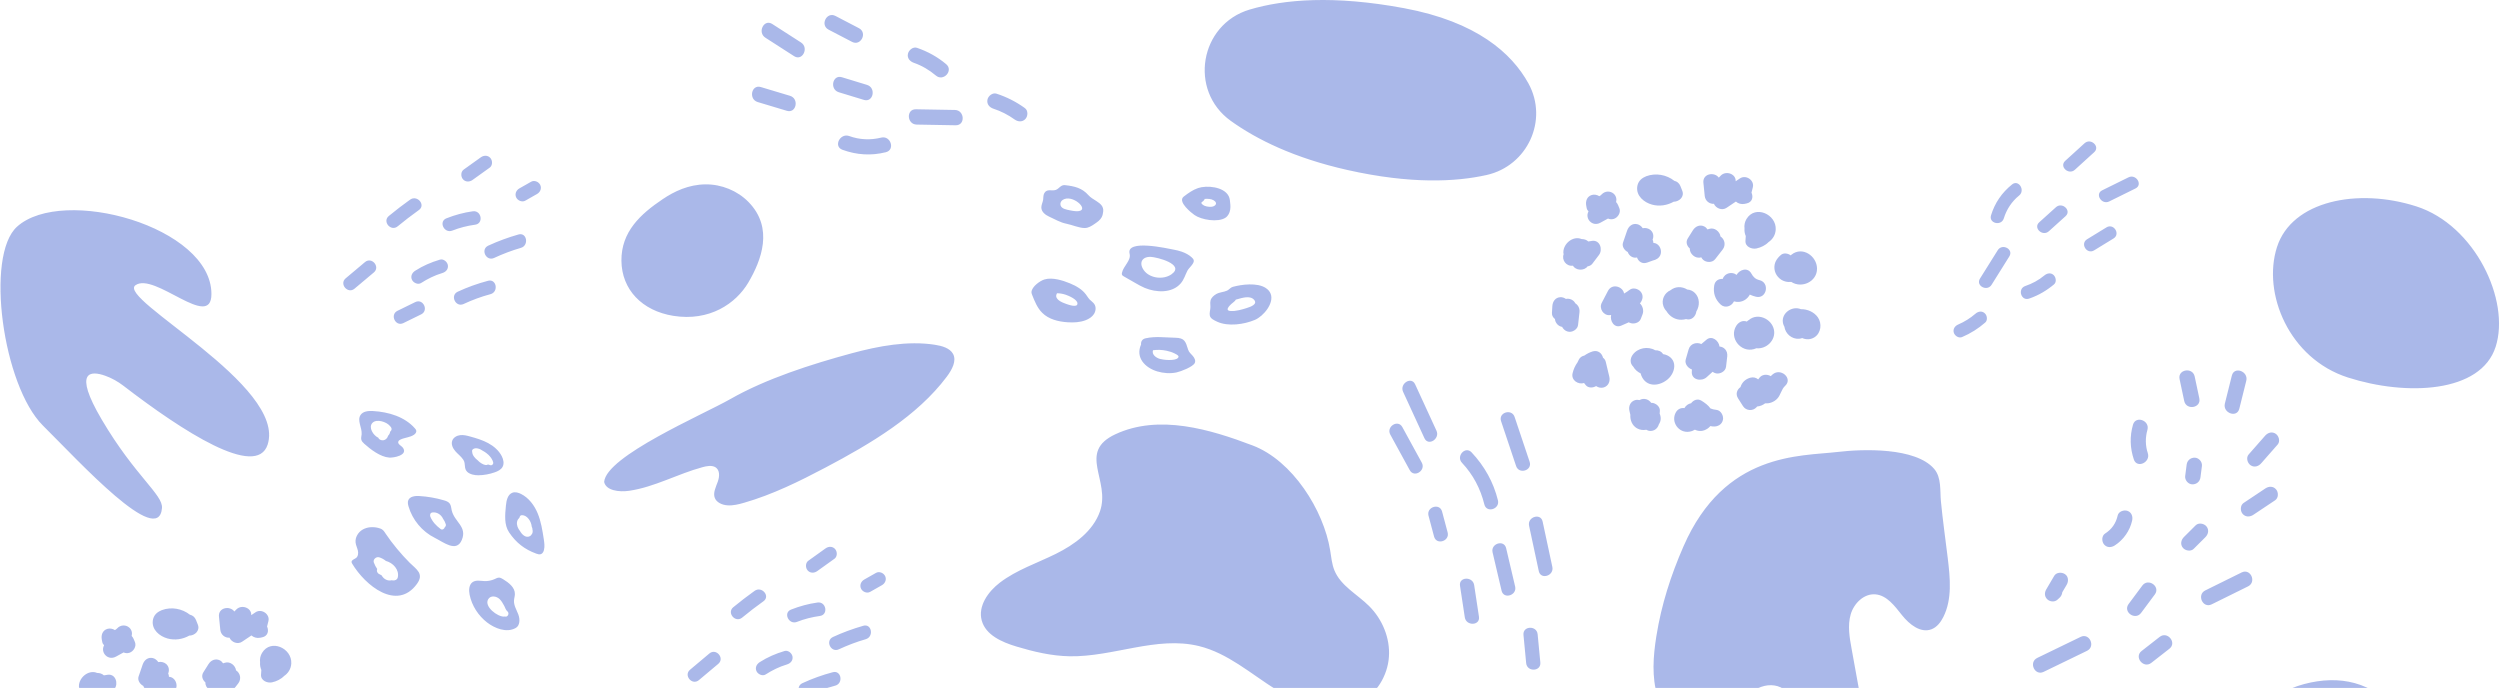<svg width="1573" height="433" viewBox="0 0 1573 433" xmlns="http://www.w3.org/2000/svg" xmlns:xlink="http://www.w3.org/1999/xlink"><title>Group</title><defs><path id="a" d="M0 0h1576v434H0z"/></defs><g transform="translate(-1 -1)" fill="none" fill-rule="evenodd"><mask id="b" fill="#fff"><use xlink:href="#a"/></mask><g opacity=".6" mask="url(#b)"><path d="M475.802 372.762c-4.592 3.281-9.063 6.713-13.419 10.302-4.269 3.516 1.304 10.062 5.581 6.538 4.356-3.588 8.827-7.021 13.419-10.302 4.498-3.213-1.1-9.739-5.581-6.538m50.701-26.237c-1.613-1.888-4.167-1.836-6.06-.48-3.611 2.587-7.222 5.173-10.833 7.76-1.886 1.351-1.895 4.399-.479 6.057 1.613 1.889 4.167 1.837 6.06.481 3.611-2.586 7.222-5.173 10.833-7.76 1.886-1.351 1.895-4.399.479-6.057m-11.132 33.578c-5.73.799-11.258 2.315-16.639 4.433-5.143 2.025-1.421 9.774 3.713 7.752 4.676-1.84 9.47-3.035 14.445-3.728 5.482-.764 3.955-9.221-1.519-8.457m-20.721 30.503c-5.56 1.652-10.736 3.87-15.626 7.007-1.967 1.262-3.087 3.438-2.021 5.731.886 1.905 3.783 3.273 5.734 2.021 4.184-2.683 8.656-4.883 13.43-6.302 2.243-.666 3.889-2.513 3.472-4.986-.354-2.095-2.766-4.131-4.989-3.472m49.544-15.872c-6.551 1.884-12.918 4.202-19.104 7.069-5.013 2.324-1.317 10.085 3.713 7.752 5.482-2.541 11.099-4.693 16.909-6.364 5.263-1.514 3.801-9.986-1.519-8.457m-19.193 29.218c-6.583 1.754-12.97 4.026-19.146 6.903-5.009 2.334-1.314 10.094 3.713 7.752 5.484-2.554 11.105-4.64 16.951-6.198 5.307-1.413 3.836-9.882-1.518-8.457m-77.649-11.793c-4.063 3.413-8.125 6.826-12.187 10.238-4.233 3.556 1.335 10.104 5.58 6.538 4.062-3.412 8.125-6.825 12.188-10.237 4.233-3.556-1.336-10.105-5.581-6.538m110.575-48.689c-.948-1.984-3.706-3.172-5.734-2.022-2.469 1.402-4.938 2.803-7.407 4.204-2.018 1.145-3.072 3.532-2.021 5.731.948 1.984 3.706 3.172 5.734 2.021 2.469-1.401 4.938-2.802 7.407-4.204 2.018-1.145 3.072-3.532 2.021-5.73M888.01 296.823l-12.23-22.365c-2.74-5.012 4.802-9.796 7.569-4.737l12.23 22.365c2.741 5.012-4.802 9.796-7.568 4.737m46.956 21.591c-2.442-9.905-7.085-18.772-14.09-26.217-3.913-4.158 2.092-10.767 6.036-6.575 8.07 8.578 13.761 18.706 16.584 30.161 1.369 5.551-7.151 8.229-8.53 2.631m19.955-24.203c-3.152-9.41-6.303-18.821-9.454-28.231-1.825-5.447 6.703-8.088 8.53-2.631 3.151 9.41 6.303 18.82 9.454 28.23 1.824 5.448-6.704 8.088-8.53 2.632m-51.605 44.397l-3.493-13.116c-1.474-5.535 7.047-8.204 8.53-2.632 1.164 4.373 2.329 8.744 3.493 13.117 1.474 5.534-7.046 8.203-8.53 2.631m42.477 34.053c-1.887-8.039-3.776-16.077-5.664-24.117-1.305-5.559 7.213-8.243 8.531-2.63 1.887 8.038 3.776 16.078 5.663 24.117 1.306 5.56-7.212 8.243-8.53 2.631m23.411-12.312l-6.11-28.555c-1.192-5.572 7.325-8.265 8.531-2.632 2.036 9.518 4.073 19.037 6.109 28.555 1.192 5.571-7.325 8.265-8.53 2.632m-46.555 29.069c-1.006-6.629-2.012-13.258-3.018-19.887-.862-5.679 8.063-6.011 8.918-.381 1.006 6.629 2.012 13.257 3.018 19.886.862 5.679-8.063 6.011-8.918.382m38.615 28.818l-1.696-17.771c-.547-5.73 8.373-6.089 8.918-.381l1.696 17.771c.547 5.73-8.373 6.088-8.918.381m-64.004-141.516c-4.475-9.726-8.95-19.452-13.424-29.179-2.366-5.141 5.166-9.957 7.568-4.736 4.475 9.726 8.95 19.452 13.425 29.178 2.365 5.141-5.166 9.957-7.568 4.737M1384.817 251.654c-.974-4.592-1.949-9.184-2.924-13.775-1.287-6.066-10.801-4.459-9.509 1.63.974 4.592 1.949 9.183 2.923 13.775 1.288 6.067 10.802 4.459 9.509-1.63m-41.742 16.58c-2.107 7.382-1.883 14.568.528 21.841 1.955 5.899 10.72 1.848 8.786-3.99-1.567-4.727-1.599-9.8-.237-14.574 1.693-5.931-7.367-9.27-9.077-3.278m38.981 20.736c-2.698-.116-4.88 1.708-5.223 4.389-.307 2.392-.614 4.782-.92 7.174-.321 2.507 1.86 5.116 4.389 5.224 2.698.116 4.881-1.708 5.225-4.389.306-2.392.613-4.783.92-7.175.321-2.506-1.86-5.115-4.39-5.223m50.891-14.985c-2.316-1.638-4.997-.813-6.724 1.153-3.461 3.94-6.922 7.88-10.384 11.821-1.722 1.96-.815 5.332 1.153 6.724 2.316 1.637 4.997.812 6.724-1.153 3.461-3.94 6.923-7.88 10.383-11.821 1.722-1.96.815-5.332-1.153-6.724m-43.64 58.224c-1.528-1.863-4.934-2.524-6.79-.676-2.458 2.449-4.917 4.898-7.376 7.347-1.843 1.836-2.441 4.639-.675 6.79 1.528 1.863 4.934 2.524 6.79.676 2.459-2.449 4.918-4.898 7.376-7.347 1.844-1.837 2.441-4.639.676-6.791m15.973-94.9c-1.462 5.865-2.924 11.732-4.386 17.597-1.485 5.959 7.572 9.316 9.077 3.278 1.462-5.865 2.924-11.731 4.386-17.597 1.486-5.959-7.571-9.316-9.076-3.278m-65.656 85.136c-2.211-.8-5.605.341-6.177 2.9-1.099 4.907-3.712 8.666-7.944 11.382-2.194 1.407-2.192 4.942-.676 6.79 1.814 2.211 4.588 2.088 6.79.676 5.448-3.496 9.49-9.252 10.905-15.57.569-2.54-.228-5.21-2.899-6.178m93.549-13.45c-1.79-2.182-4.614-2.127-6.79-.676l-13.706 9.144c-2.168 1.446-2.212 4.917-.676 6.79 1.791 2.182 4.615 2.127 6.791.676 4.569-3.049 9.137-6.096 13.706-9.145 2.168-1.446 2.213-4.917.676-6.79m-21.705 52.183c-7.629 3.769-15.258 7.538-22.887 11.306-5.567 2.751-1.585 11.54 3.99 8.786 7.629-3.768 15.258-7.537 22.887-11.306 5.568-2.751 1.585-11.54-3.99-8.786m-62.522 8.27l-8.639 11.618c-3.707 4.986 4.171 10.555 7.878 5.571l8.638-11.617c3.707-4.986-4.171-10.555-7.877-5.571m10.923 32.283c-3.794 2.963-7.589 5.925-11.383 8.887-4.904 3.829 1.226 11.283 6.115 7.466 3.794-2.963 7.588-5.924 11.383-8.887 4.904-3.829-1.226-11.284-6.115-7.466m-49.733 0c-9.097 4.41-18.193 8.82-27.29 13.23-5.591 2.71-1.604 11.498 3.99 8.786 9.096-4.41 18.193-8.82 27.289-13.23 5.591-2.711 1.604-11.499-3.99-8.787m-9.921-39.523c-2.047-1.315-5.356-1.178-6.724 1.153-1.66 2.827-3.319 5.654-4.979 8.481-1.227 2.089-1.17 4.563.679 6.283 1.667 1.55 4.532 1.856 6.317.235.452-.41.903-.821 1.355-1.231.979-.89 1.608-2.165 1.728-3.466.926-1.577 1.852-3.155 2.778-4.732 1.274-2.171 1.17-5.233-1.153-6.724M504.992 27.722L486.884 16.08c-5.21-3.349-9.504 5.297-4.319 8.63l18.108 11.642c5.21 3.349 9.504-5.296 4.319-8.63m36.455-8.996c-4.933-2.569-9.866-5.138-14.798-7.707-5.503-2.866-9.839 5.755-4.319 8.63l14.798 7.707c5.502 2.866 9.839-5.755 4.319-8.63m-43.393 42.547c-6.115-1.836-12.23-3.672-18.345-5.508-5.943-1.784-7.875 7.672-1.955 9.449 6.115 1.836 12.23 3.672 18.345 5.508 5.943 1.785 7.876-7.671 1.955-9.449m48.46-6.87c-5.264-1.604-10.528-3.208-15.791-4.813-5.934-1.808-7.865 7.648-1.955 9.449 5.263 1.605 10.528 3.208 15.791 4.813 5.935 1.809 7.865-7.648 1.956-9.449m49.814-13.022c-5.498-4.634-11.581-7.948-18.356-10.294-2.481-.86-5.197 1.439-5.702 3.746-.616 2.811 1.299 4.854 3.747 5.703 5.086 1.761 9.754 4.558 13.856 8.015 4.738 3.993 11.215-3.159 6.456-7.17m-40.906 46.204c-6.658 1.656-13.612 1.377-20.075-.986-5.758-2.105-10.159 6.495-4.319 8.63 8.977 3.282 18.032 3.86 27.326 1.549 6.042-1.502 3.067-10.685-2.932-9.193m46.385-17.399c-8.186-.146-16.372-.292-24.559-.438-6.219-.111-5.68 9.524.505 9.635 8.186.146 16.372.293 24.559.438 6.219.111 5.679-9.524-.505-9.635m44.041-1.178c-5.537-3.996-11.359-6.952-17.85-9.071-2.469-.806-5.228 1.396-5.702 3.748-.562 2.787 1.25 4.888 3.747 5.702 4.739 1.547 9.308 3.875 13.349 6.791 2.112 1.525 4.934 1.73 6.813-.357 1.6-1.776 1.769-5.279-.357-6.813M992.17 191.828c-.275-.552-.649-1.069-1.152-1.522-1.23-1.107-3.126-1.607-4.792-1.249-1.026-.719-2.277-1.127-3.438-1.066-3.144.165-4.882 2.723-5.052 5.611-.084 1.438-.169 2.878-.254 4.317-.092 1.572.704 2.901 1.882 3.804.21 2.555 2.184 4.573 4.527 4.948.989 1.899 2.826 3.214 5.074 3.096 2.211-.116 4.691-1.923 4.949-4.249.3-2.703.6-5.406.9-8.108.273-2.462-.914-4.515-2.646-5.582m10.642-39.282c-.827.104-1.643.241-2.454.394-1.061-1.039-2.678-1.538-4.263-1.52-4.537-2.028-10.406 1.746-11.351 7.131-.159.906-.116 1.738.085 2.478-1.325 3.492 1.589 7.745 5.886 7.142 1.657 3.07 7.02 3.437 9.182.432 1.175-.168 2.275-.708 3.014-1.681 1.382-1.824 2.765-3.648 4.148-5.472 2.537-3.346.739-9.535-4.247-8.904m38.496 1.307c-.007-.061-.012-.107-.012-.112-.024-.72-.198-1.377-.475-1.968.808-2.042.563-4.338-1.255-5.975-1.267-1.141-3.245-1.603-4.971-1.206-.824-1.278-2.166-2.273-3.531-2.556-3.112-.643-5.374 1.407-6.311 4.146-.853 2.497-1.706 4.994-2.559 7.49-.79 2.311.825 4.819 2.96 5.894.852 2.352 3.176 4.063 5.853 3.451.855 2.472 3.246 4.337 6.42 3.191l3.53-1.275c.998-.197 1.967-.566 2.84-1.161 4.271-2.912 2.089-9.752-2.49-9.919m-21.396-21.839c-.264-.631-.528-1.263-.792-1.894-.322-.772-.756-1.43-1.265-1.972.474-1.85.053-3.846-1.509-5.253-2.172-1.955-5.577-1.733-7.54.395-.465.505-.961.885-1.51 1.159-1.407-.914-3.291-1.224-4.772-.752-3.033.967-3.996 3.867-3.465 6.71l.291 1.555c.155.826.583 1.497 1.148 2.041-2.483 4.604 2.431 9.903 7.449 7.152 1.608-.882 3.216-1.764 4.823-2.644 1.098.504 2.363.631 3.677.213 2.563-.817 4.581-4.038 3.464-6.71m39.584-10.965c-.389-.983-.779-1.966-1.168-2.949-.761-1.921-2.22-2.964-3.816-3.317-4.892-3.837-11.653-5.13-17.656-2.897-.285.106-.551.237-.806.379-2.538 1.093-4.518 3.162-4.901 6.281-.701 5.704 4.25 9.793 9.259 11.193 4.598 1.285 9.575.526 13.686-1.808 3.382.008 6.919-3.052 5.402-6.883m24.046 28.758c-.385-3.059-3.734-5.87-7.042-4.802-.371.12-.744.24-1.115.36-.525-.795-1.225-1.461-2.029-1.864-2.783-1.395-5.628-.066-7.166 2.386-1.082 1.724-2.163 3.45-3.245 5.173-1.414 2.256-.51 4.755 1.28 6.277-.178 3.328 3.506 6.694 7.089 5.608.048-.015.095-.029.142-.043.279.571.661 1.109 1.181 1.577 2.03 1.828 5.757 1.891 7.54-.395l4.729-6.064c2.199-2.82 1.208-6.652-1.365-8.213m-50.682 42.106c.113-.15.225-.301.338-.451 1.588-2.123 1.915-4.885.068-6.994-1.605-1.832-4.792-2.735-6.912-1.078-1.124.878-2.281 1.643-3.473 2.314-.653-4.352-7.526-6.672-10.133-1.666l-3.93 7.544c-1.829 3.51 1.066 8.036 5.055 7.722.286-.023.569-.067.854-.096-.85 3.81 2.013 8.607 6.504 6.629 1.548-.681 3.095-1.363 4.643-2.045.124.075.23.164.364.23 2.383 1.195 6.13.323 7.166-2.385.378-.99.757-1.979 1.135-2.97.855-2.236.068-5.164-1.679-6.754m-19.262 46.144c-.748-3.137-1.495-6.274-2.243-9.411-.262-1.099-.891-1.956-1.714-2.562-.664-2.738-3.198-5.044-6.651-3.929-1.857.6-3.565 1.473-5.098 2.561-1.482.318-2.826 1.181-3.529 2.657-.252.529-.504 1.057-.756 1.586-1.48 2.043-2.563 4.396-3.144 6.96-1.004 4.427 3.715 7.281 7.216 6.05.365.491.749.973 1.152 1.446 1.547 1.81 4.432 1.729 6.439.514 1.39.986 3.28 1.343 4.863.839 2.925-.932 4.135-3.898 3.464-6.71m31.674 23.204c.045-.59.088-1.181.132-1.771.196-2.616-2.563-4.858-4.929-5.001-.181-.011-.357.008-.536.014-1.471-2.271-4.683-3.344-7.341-1.76-.967-.237-1.985-.237-2.894.053-2.939.936-4.115 3.892-3.464 6.71l.585 2.531c-.247 3.321 1.18 6.743 4.143 8.446 1.815 1.043 3.887 1.306 5.858.917.738.431 1.547.702 2.316.749 2.687.161 4.896-1.521 5.601-4.112 1.452-2.142 1.498-4.484.531-6.776m4.795-36.651c-.915-.437-1.805-.678-2.672-.789-.897-1.695-2.932-2.509-4.947-2.439-4.573-2.687-10.965-1.523-14.133 2.829-1.67 2.293-1.895 5.365.292 7.438 1.094 1.889 2.742 3.384 4.682 4.292.216.917.563 1.838 1.098 2.752 3.655 6.249 11.319 5.002 16.047.874 4.625-4.039 6.177-11.829-.366-14.955m17.408-39.241c-1.41-1.414-3.126-2.096-4.854-2.185-1.608-1.02-3.521-1.583-5.488-1.499-1.912.082-3.662.817-5.103 1.963-3.704 1.627-5.889 5.932-4.4 10.046.436 1.205 1.115 2.254 1.96 3.13 1.435 2.433 3.808 4.317 6.6 5.042 1.873.486 3.835.421 5.672-.099 3.36 1.109 6.128-1.698 6.479-4.771 2.226-3.559 2.235-8.519-.866-11.629m15.439 33.665c-.402-3.687-4.785-7.163-8.187-4.293-1.082.912-2.163 1.825-3.244 2.737-2.785-1.325-6.896-.485-8.014 3.406-.605 2.107-1.21 4.213-1.815 6.319-.764 2.66 1.36 5.42 3.904 6.272-.041.535-.074 1.073-.089 1.614-.138 5.114 6.213 6.08 9.299 3.293 1.273-1.149 2.546-2.299 3.818-3.448.593.469 1.298.826 2.134.999 2.632.544 5.979-1.267 6.311-4.147l.75-6.507c.416-3.61-2.017-6.056-4.867-6.244m-1.991 39.845c-1.365-.126-2.592-.41-3.699-.9-1.417-2.011-3.451-3.487-5.659-4.865-2.42-1.509-5.036-.396-6.516 1.594-1.707.295-3.334 1.461-4.211 3.078-1.999-.286-4.139.443-5.404 2.697-3.337 5.95 1.808 13.206 8.506 12.137 1.351-.215 2.505-.661 3.487-1.266 2.448 1.208 5.297 1.235 8.231-.859.556-.397 1.026-.878 1.449-1.395.542.1 1.091.184 1.652.236 2.893.268 5.645-1.105 6.311-4.146.565-2.577-1.283-6.046-4.147-6.311m35.356-22.247c-.374.345-.748.691-1.122 1.038-2.132-1.293-5.199-1.228-6.949.812-.334.39-.651.809-.951 1.246-1.31-1.131-3.055-1.598-4.991-1.06-3.334.927-5.355 3.229-6.137 5.892-2.124 1.479-3.321 4.278-1.537 7.092 1.04 1.64 2.08 3.281 3.121 4.921 1.867 2.943 6.145 3.252 8.467.697.146-.161.281-.329.42-.495 1.905-.161 3.595-.889 5.04-2.011 2.726.277 5.566-.87 7.477-2.792 2.358-2.373 2.667-6.045 5.095-8.194 5.08-4.698-2.872-11.626-7.935-7.145m.903-28.079c-1.353-6.965-10.209-10.944-15.757-6.237-.504.267-.948.61-1.302 1.014-2.616-.993-5.179.332-6.634 2.618-4.783 7.518 2.728 17.054 11.127 14.717.533-.148 1.031-.333 1.502-.541 6.23.684 12.336-5.01 11.062-11.571m-9.114-31.294c-2.487-.586-3.905-1.932-5.115-4.144-2.294-4.195-7.424-2.498-9.297.857-2.609-2.217-7.422-1.364-8.739 2.548-2.4-.21-4.831 1.017-5.337 4.108-.763 4.665.528 8.671 3.989 11.925 2.827 2.658 6.958 1.2 8.44-1.936.987.291 2.074.422 3.292.316 2.887-.253 5.349-2.062 6.69-4.574 1.233.574 2.538 1.034 3.913 1.358 6.691 1.575 8.864-8.881 2.164-10.458m36.692 23.349c-2.361-3.312-6.549-5.156-10.597-5.07-.373-.146-.756-.276-1.153-.372-5.593-1.354-11.69 3.707-10.024 9.63.181.643.443 1.224.757 1.755.617 4.486 4.743 8.015 9.371 7.577.651-.061 1.265-.211 1.847-.421 2.437 1.102 5.354 1.05 7.765-.527 4.129-2.7 4.806-8.682 2.034-12.572m-16.513-39.402c-.187.149-.36.308-.529.469-1.753-1.293-4.391-1.758-6.108-.309-2.76 2.327-4.52 5.154-4.109 8.907.397 3.628 3.192 6.866 6.718 7.803 1.39.369 2.672.445 3.855.293 6.541 4.292 16.278-.11 16.209-8.395-.066-7.928-9.248-14.185-16.038-8.768m-28.363-22.396c-1.094 1.825-1.499 3.964-1.235 5.987-.135 1.585.127 3.216.796 4.731l-.198 2.987c-.248 3.745 3.988 5.455 6.954 4.808 2.755-.601 5.553-1.928 7.558-3.986 2.502-1.665 4.347-4.397 4.531-7.876.51-9.667-12.968-15.724-18.406-6.651m-4.095-25.572l-2.697 1.809c.281-4.658-6.118-6.907-9.367-3.578-.42.43-.838.86-1.258 1.289-2.776-3.835-10.271-2.554-9.686 3.227.28 2.764.56 5.528.84 8.292.325 3.208 3.052 5.159 5.794 4.96 1.212 2.821 5.088 4.428 7.886 2.551 1.972-1.323 3.944-2.645 5.916-3.968 1.389 1.269 3.501 1.853 5.464 1.449.414-.085.829-.17 1.244-.255 3.682-.757 4.356-4.134 3.127-6.818.28-1.125.561-2.251.842-3.376 1.108-4.449-4.362-8.093-8.105-5.582M68.811 425.546c-.827.105-1.643.241-2.454.394-1.061-1.039-2.678-1.538-4.263-1.52-4.537-2.028-10.406 1.746-11.351 7.131-.159.906-.116 1.738.085 2.478-1.325 3.492 1.589 7.745 5.886 7.142 1.657 3.07 7.02 3.437 9.182.432 1.175-.168 2.275-.708 3.014-1.681 1.382-1.824 2.765-3.648 4.148-5.472 2.537-3.346.739-9.535-4.247-8.904m38.496 1.307c-.007-.061-.012-.107-.012-.112-.024-.72-.198-1.377-.475-1.968.808-2.042.563-4.338-1.255-5.975-1.267-1.141-3.245-1.603-4.971-1.206-.824-1.278-2.166-2.273-3.531-2.556-3.112-.643-5.374 1.407-6.311 4.146-.853 2.497-1.706 4.994-2.559 7.49-.79 2.311.825 4.819 2.96 5.894.852 2.352 3.176 4.063 5.853 3.451.855 2.472 3.246 4.337 6.42 3.191l3.53-1.275c.998-.197 1.967-.566 2.84-1.161 4.271-2.912 2.089-9.752-2.49-9.919m-21.396-21.839c-.264-.631-.528-1.263-.792-1.894-.322-.772-.756-1.43-1.265-1.972.474-1.85.053-3.846-1.509-5.253-2.172-1.955-5.577-1.733-7.54.395-.465.505-.961.885-1.51 1.159-1.407-.914-3.291-1.224-4.772-.752-3.033.967-3.996 3.867-3.465 6.71l.291 1.555c.155.826.583 1.497 1.148 2.041-2.483 4.604 2.431 9.903 7.449 7.152 1.608-.882 3.216-1.764 4.823-2.644 1.098.504 2.363.631 3.677.213 2.563-.817 4.581-4.038 3.464-6.71m39.584-10.965c-.389-.983-.779-1.966-1.168-2.949-.761-1.921-2.22-2.964-3.816-3.317-4.892-3.837-11.653-5.13-17.656-2.897-.285.106-.551.237-.806.379-2.538 1.093-4.518 3.162-4.901 6.281-.701 5.704 4.25 9.793 9.259 11.193 4.598 1.285 9.575.526 13.686-1.808 3.382.008 6.919-3.052 5.402-6.883m24.046 28.758c-.385-3.059-3.734-5.87-7.042-4.802-.371.12-.744.24-1.115.36-.525-.795-1.225-1.461-2.029-1.864-2.783-1.395-5.628-.066-7.166 2.386-1.082 1.724-2.163 3.45-3.245 5.173-1.414 2.256-.51 4.755 1.28 6.277-.178 3.328 3.506 6.694 7.089 5.608.048-.015.095-.029.142-.043.279.571.661 1.109 1.181 1.577 2.03 1.828 5.757 1.891 7.54-.395l4.729-6.064c2.199-2.82 1.208-6.652-1.365-8.213m16.343-10.995c-1.094 1.825-1.499 3.964-1.235 5.987-.135 1.585.127 3.217.796 4.731l-.198 2.987c-.248 3.745 3.988 5.455 6.954 4.808 2.755-.601 5.553-1.928 7.558-3.986 2.502-1.665 4.347-4.397 4.531-7.876.51-9.667-12.968-15.724-18.406-6.651m-4.095-25.572l-2.697 1.809c.281-4.658-6.118-6.907-9.367-3.578-.42.43-.838.86-1.258 1.289-2.776-3.835-10.271-2.554-9.686 3.227.28 2.764.56 5.528.84 8.292.325 3.208 3.052 5.159 5.794 4.96 1.212 2.821 5.088 4.428 7.886 2.551 1.972-1.323 3.944-2.645 5.916-3.968 1.389 1.269 3.501 1.853 5.464 1.449.414-.085.829-.17 1.244-.255 3.682-.757 4.356-4.134 3.127-6.818.28-1.125.561-2.251.842-3.376 1.108-4.449-4.362-8.093-8.105-5.582M315.38 377.978c1.231 1.211 2.105 2.792 2.915 4.3.483.899 1.021 2.655 1.847 3.261 1.747 1.284.248 4.079-1.489 3.342-.155.044-.313.078-.475.086-4.008.205-12.654-6.226-10.066-10.821 1.578-2.801 5.346-2.062 7.269-.168m-18.898-2.761c1.395 6.896 5.468 13.156 11.016 17.445 4.677 3.615 12.18 6.753 18.007 3.459 2.713-1.533 2.737-5.489 1.656-8.413-1.079-2.923-2.922-5.732-2.754-8.844.074-1.38.551-2.722.568-4.104.051-4.193-3.901-7.193-7.488-9.366-.769-.466-1.588-.942-2.487-.956-.943-.015-1.806.478-2.662.874-2.03.94-4.284 1.391-6.519 1.306-2.513-.095-5.279-.797-7.373.598-2.429 1.618-2.544 5.14-1.965 8.001m-23.544-51.751c2.851-.489 5.616 1.315 6.796 3.869.817 1.137 1.437 2.393 1.779 3.567.199.683-.127 1.416-.665 1.866-.335 1.079-1.522 1.907-2.617 1.085-2.757-2.072-5.121-4.515-6.454-7.745-.411-.998-.106-2.424 1.161-2.642m-15.06-7.659c-.471 1.213-.19 2.577.172 3.827 2.46 8.499 8.613 15.859 16.541 19.788 5.475 2.714 13.61 9.418 16.978 1.339 3.533-8.476-4.633-11.254-6.362-18.687-.336-1.448-.356-3.048-1.243-4.241-.842-1.133-2.273-1.633-3.628-2.029-5.066-1.484-10.299-2.393-15.568-2.704-2.643-.156-5.932.239-6.891 2.708m-18.294 35.847c1.521.48 2.992 1.266 4.23 2.296 4.515 1.185 8.542 5.507 7.479 10.348-.327 1.49-1.978 2.192-3.344 1.879-.107-.024-.206-.069-.313-.096-2.946.688-5.219-.79-6.576-3.124-.544-.24-1.085-.51-1.635-.839-1.281-.763-1.5-2.044-1.103-3.125-.855-1.263-1.571-2.634-2.103-4.075-.713-1.933 1.558-3.835 3.365-3.264m-14.829-9.168c.223 1.691 1.037 3.245 1.417 4.908.38 1.662.198 3.661-1.158 4.695-1.057.805-2.853 1.203-2.808 2.531.014.397.219.761.423 1.102 8.065 13.534 28.08 30.017 40.719 12.673 4.698-6.448-.41-9.187-4.563-13.313-5.157-5.124-11.11-12.244-15.149-18.329-.55-.83-1.073-1.704-1.838-2.34-.839-.698-1.908-1.055-2.971-1.302-3.228-.749-6.778-.559-9.641 1.108-2.863 1.668-4.862 4.981-4.429 8.266m10.546-75.37c2.573-2.779 8.946-.69 11.009 1.864.049.061.091.127.132.193.086.082.179.153.26.242 1.13 1.252.744 2.461-.22 3.217-.101.972-.584 1.85-1.3 2.559-.073.27-.168.534-.297.789-1.035 2.042-3.373 2.732-5.237 1.332-.317-.238-.49-.54-.562-.856-3.281-1.527-6.385-6.529-3.783-9.339m-6.756 7.163c-.099 1.135-.483 2.287-.2 3.391.262 1.024 1.052 1.819 1.836 2.528 3.944 3.568 10.204 8.32 15.735 8.717 2.76.198 11.779-1.437 8.717-6.027-.99-1.482-3.567-2.351-3.013-4.045.203-.621.809-1.013 1.399-1.292 2.708-1.283 5.962-1.298 8.438-2.985.876-.598 1.678-1.575 1.469-2.615-.108-.534-.465-.978-.824-1.388-6.449-7.357-16.628-10.383-26.394-10.943-2.884-.166-6.277.104-7.862 2.518-2.283 3.475 1.058 7.999.699 12.14m70.203 9.257c1.629-1.04 4.105-.289 6.206 1.209 3.047 1.628 5.771 4.492 6.37 7.225.228 1.044-.722 2.039-1.786 1.733-.446-.129-.898-.276-1.352-.435-.115.023-.231.043-.351.052-.356.284-.83.346-1.305.277-1.466-.213-3.553-1.405-4.937-2.95-1.858-1.425-3.429-3.295-3.477-5.307-.261-.693.001-1.4.632-1.804m-13.201-5.25c-.824 2.296.395 4.843 2.008 6.672 1.613 1.829 3.654 3.294 4.982 5.338 1.694 2.608.13 5.372 2.481 7.611 1.691 1.612 4.699 2.142 6.84 2.132 3.571-.017 7.171-.69 10.534-1.879 1.897-.671 3.858-1.628 4.825-3.393 1.127-2.058.575-4.654-.495-6.742-1.831-3.572-5.021-6.305-8.549-8.216-3.528-1.912-7.408-3.071-11.275-4.14-2.069-.572-4.204-1.126-6.337-.879-2.132.247-4.288 1.475-5.013 3.495m43.95 46.855c3.237.046 5.798 3.921 6.066 7.189.022.076.051.152.071.227.127.165.223.369.267.624.046.269.086.555.118.845.259 1.146.287 2.384-.516 3.223-.23.463-.595.859-1.148 1.137-2.58 1.298-4.961-1.093-6.201-3.301-1.296-1.613-2.125-3.629-1.849-5.575.133-.943.545-1.738 1.128-2.279.108-.187.237-.354.382-.507.041-.133.098-.258.166-.375.018-.08.028-.161.05-.239.172-.632.858-.975 1.465-.966m-6.023-14.149c-3.064 1.082-3.854 4.97-4.154 8.206-.514 5.551-1.248 11.89 1.992 16.732 4.416 6.601 9.813 10.752 17.155 13.422.947.345 2.004.654 2.941.283 1.043-.413 1.609-1.549 1.873-2.639.554-2.286.196-4.683-.165-7.008-.844-5.434-1.704-10.929-3.81-16.009-2.106-5.08-5.614-9.784-10.539-12.23-1.641-.815-3.565-1.366-5.293-.757M936.393 111.112c25.754-5.775 39.023-34.579 26.27-57.687-10.404-18.852-32.405-38.773-78.32-47.297-44.169-8.201-75.356-5.56-97.059.889-31.418 9.336-38.511 50.93-11.88 70.035 16.251 11.658 39.806 23.364 73.572 30.946 39.551 8.881 67.981 7.473 87.416 3.115M64.984 264.942c-18.207-30.913-6.888-30.783 2.274-27.504 4.108 1.47 7.935 3.626 11.396 6.284 37.356 28.701 83.729 58.699 90.745 37.012 12.012-37.128-95.12-91.74-83.163-100.27 11.957-8.53 47.795 28.878 47.795 5.526 0-42.391-93.46-68.272-122.284-42.391-20.264 18.195-8.974 100.123 16.31 125.218 23.137 22.964 72.688 77.253 74.865 51.864.726-8.464-16.925-20.061-37.938-55.739zM1521.385 130.86c36.954 11.87 59.215 59.249 49.88 88.343-9.336 29.094-56.076 31.166-93.03 19.297-36.954-11.87-53.896-52.935-44.56-82.029 9.335-29.093 50.756-37.481 87.711-25.611m-683.442 216.431c-4.118-25.356-23.725-56.483-48.749-65.989-26.64-10.12-58.958-19.874-86.386-7.077-24.184 11.284-2.896 28.962-9.709 48.518-4.342 12.464-15.972 20.9-27.8 26.758-11.827 5.856-24.641 10.062-35.142 18.057-7.465 5.684-13.935 14.837-11.448 23.884 2.512 9.141 12.665 13.584 21.739 16.328 10.889 3.292 22.083 5.935 33.457 6.157 27.412.533 54.847-12.942 81.477-6.417 18.127 4.441 32.676 17.454 48.491 27.362 15.814 9.909 36.26 16.859 52.786 8.187 10.485-5.502 17.402-16.893 18.247-28.704.844-11.811-4.112-23.739-12.515-32.081-7.46-7.406-17.795-12.646-21.767-22.379-1.627-3.988-1.992-8.354-2.682-12.605M679.857 133.81c-1.211.194-3.013.089-5.543-.452-2.359-.505-5.377-.913-6.03-3.23-.344-1.22.249-2.605 1.304-3.311 5.925-3.967 16.875 5.939 10.269 6.994m11.095-6.237c-1.789-1.159-3.762-2.239-5.09-3.741-4.011-4.534-8.582-5.647-14.699-6.333-2.852-.32-3.67 2.258-5.947 3.021-2.473.828-5.612-1.023-7.241 2.192-.619 1.222-.43 2.679-.649 4.032-.274 1.692-1.202 3.284-1.117 4.996.13 2.583 2.498 4.481 4.861 5.543 3.657 1.642 6.936 3.689 10.886 4.475 3.571.71 8.037 2.732 11.575 2.721 2.323-.007 4.396-1.369 6.312-2.68 1.679-1.149 3.424-2.369 4.362-4.172.582-1.12.809-2.389.939-3.643.323-3.119-1.765-4.838-4.192-6.411m-19.369 64.552c-2.328-.807-7.332-2.862-5.708-6.18.074-.15.137-.299.192-.447 1.864.036 3.721.346 5.514.959 1.895.648 7.315 2.914 7.353 5.49.043 2.92-5.822.707-7.35.178m8.574-9.719c-1.825-1.265-3.86-2.271-5.918-3.117-4.548-1.869-11.065-3.948-16.018-2.479-2.958.877-7.941 4.567-8.214 7.828-.058.689.201 1.361.455 2.005 1.586 4.02 3.252 8.164 6.328 11.204 4.118 4.071 10.161 5.548 15.946 5.923 3.854.25 7.818.072 11.417-1.327 2.056-.799 4.018-2.047 5.195-3.91 1.177-1.862 1.414-4.413.179-6.237-.752-1.111-1.939-1.843-2.872-2.808-.937-.97-1.605-2.163-2.416-3.241-1.135-1.507-2.533-2.767-4.083-3.841m57.982-8.855c-5.088 3.639-13.713 2.64-17.413-2.479-3.216-4.447-1.419-8.622 4.303-8.451 3.767.113 21.841 4.686 13.11 10.93m6.49-14.167c-1.748-.616-3.579-1.047-5.397-1.374-3.376-.606-29.876-6.724-27.487 2.623 1.098 4.298-3.953 7.71-4.82 12.06-.085.425-.124.884.069 1.272.202.407.618.655 1.013.882 2.468 1.415 4.936 2.83 7.404 4.246 1.923 1.103 3.853 2.209 5.9 3.063 7.091 2.957 17.105 3.476 22.562-2.807 2.181-2.51 2.945-5.57 4.296-8.12.905-1.709 4.349-4.375 3.945-6.422-.145-.734-.679-1.326-1.231-1.832-1.791-1.643-3.949-2.778-6.253-3.59m20.52-28.914c-1.584 1.073-4.549.687-6.19.028-.789-.317-2.953-1.66-1.637-2.447.872-.521 1.415-1.195 1.693-1.926 1.942-.093 4.009-.058 5.627.912 1.533.919 2.137 2.329.506 3.432m8.922-6.104c-3.068-5.97-13.877-6.879-19.291-5.021-3.2 1.098-6.013 3.076-8.692 5.138-.329.253-.661.512-.904.848-2.339 3.213 4.937 9.22 7.335 10.922 4.329 3.074 14.809 4.866 19.579 1.72 1.688-1.113 2.635-3.102 2.941-5.098.305-1.996.05-4.029-.206-6.032-.116-.908-.378-1.733-.761-2.478m-32.025 101.963c-1.974 1.829-8.824 1.166-11.13.523-2.5-.697-5.348-2.712-4.464-5.489 2.867-.389 5.772-.293 8.618.331 1.751.383 3.51.924 5.106 1.75 1.379.714 3.281 1.576 1.869 2.885m4.158-10.907c-1.112-1.305-2.757-1.868-5.809-1.926-6.28-.119-12.34-1.038-18.608.362-2.206.493-3.016 2.184-2.831 3.887-3.694 8.3 2.594 14.703 10.268 16.973 3.838 1.135 8.113 1.449 12.043.609 2.792-.596 10.265-3.502 11.462-5.883.742-1.474-.128-3.254-1.216-4.496-1.087-1.242-2.457-2.353-2.936-3.932-.789-2.6-1.36-4.405-2.372-5.594m39.469-20.683c-3.187 1.026-6.993 2.164-10.373 1.945-4.585-.297.477-4.564 2.068-5.756.562-.421.968-.91 1.246-1.432.183-.028.368-.064.557-.117 3.061-.847 8.246-2.667 10.836.194 2.586 2.856-2.191 4.476-4.335 5.166m14.79-8.993c-.543-1.35-1.559-2.587-3.173-3.619-5.293-3.384-14.966-2.2-20.637-.631-1.507.416-2.233 1.75-3.621 2.382-2.199 1.002-4.656.89-6.871 2.202-1.556.921-3.021 2.228-3.485 3.973-.463 1.738.139 3.603-.18 5.378-.88 4.883-.483 5.723 4.253 7.949 6.893 3.241 17.093 1.757 23.842-1.109 5.322-2.26 12.291-10.511 9.873-16.525M1403.01 467.453c-2.752 2.182-5.976 4.175-9.928 4.6-6.55.705-13.05-2.95-19.442-5.3-15.012-5.519-32.761-3.691-43.805 4.511-11.045 8.203-14.832 22.369-9.347 34.963 10.495 24.099 47.778 36.038 60.63 59.557 11.51 21.062-.393 43.145-1.976 65.028-.228 3.146-.217 6.412 1.178 9.505 2.917 6.468 11.511 10.791 19.672 11.563 35.105 3.317 57.344-21.415 68.745-43.816 7.838-15.401 20.435-28.852 28.465-44.396 8.444-16.346 14.69-33.616 18.552-51.446 4.195-19.367 8.498-44.335-6.711-63.418-14.979-18.795-35.96-23.373-58.458-17.353-23.284 6.23-30.973 22.839-47.574 36.001zM418.038 126.268c-14.02 9.393-26.188 20.535-26.037 38.754.151 18.219 13.019 31.532 32.611 34.696 22.734 3.671 39.458-7.659 47.301-21.054 8.066-13.776 16.148-34.256-.053-50.674-6.865-6.957-16.81-11.071-26.903-10.989-10.771.088-19.723 4.445-26.919 9.267zM259.029 126.622c-4.579 3.272-9.037 6.694-13.381 10.272-4.256 3.506 1.3 10.033 5.565 6.519 4.343-3.578 8.802-7.001 13.381-10.272 4.484-3.204-1.097-9.711-5.565-6.519m50.558-26.163c-1.609-1.883-4.155-1.832-6.043-.479-3.601 2.58-7.202 5.159-10.802 7.738-1.881 1.347-1.89 4.387-.478 6.04 1.609 1.883 4.155 1.831 6.043.479l10.802-7.737c1.881-1.348 1.89-4.387.478-6.04m-11.101 33.483c-5.714.797-11.227 2.308-16.593 4.421-5.128 2.018-1.417 9.746 3.703 7.731 4.662-1.836 9.443-3.027 14.403-3.718 5.468-.762 3.945-9.194-1.514-8.433m-20.662 30.418c-5.544 1.647-10.706 3.859-15.582 6.987-1.962 1.259-3.078 3.429-2.015 5.715.884 1.899 3.772 3.264 5.718 2.016 4.172-2.676 8.632-4.869 13.392-6.284 2.237-.664 3.878-2.506 3.462-4.972-.353-2.088-2.758-4.12-4.976-3.461m49.405-15.828c-6.532 1.879-12.882 4.19-19.05 7.049-4.999 2.317-1.314 10.056 3.703 7.73 5.467-2.534 11.068-4.68 16.861-6.346 5.249-1.509 3.791-9.959-1.514-8.433m-19.139 29.136c-6.565 1.748-12.934 4.014-19.093 6.883-4.994 2.327-1.309 10.066 3.703 7.73 5.468-2.548 11.073-4.628 16.904-6.18 5.292-1.409 3.825-9.855-1.514-8.433m-77.43-11.759c-4.051 3.403-8.102 6.806-12.153 10.209-4.222 3.546 1.331 10.076 5.565 6.519l12.153-10.209c4.221-3.546-1.332-10.076-5.565-6.519m31.643 25.164c-3.735 1.829-7.471 3.659-11.206 5.489-4.944 2.421-1.268 10.165 3.702 7.73 3.735-1.83 7.47-3.659 11.206-5.489 4.944-2.421 1.267-10.165-3.703-7.73m78.621-73.716c-.946-1.978-3.696-3.163-5.718-2.016-2.462 1.397-4.924 2.794-7.386 4.192-2.012 1.142-3.064 3.522-2.015 5.715.945 1.978 3.696 3.163 5.717 2.015 2.462-1.397 4.924-2.795 7.386-4.192 2.012-1.141 3.063-3.522 2.015-5.715M396.892 309.803c15.915-2.33 30.474-10.618 46.083-14.838 2.605-.705 5.531-1.272 7.742-.196 3.341 1.625 3.129 5.933 1.9 9.337-1.229 3.404-3.114 7.049-1.856 10.221 1.106 2.791 4.494 4.388 7.97 4.633 3.477.244 7.056-.641 10.502-1.635 17.878-5.155 34.654-13.43 51.009-22.053 28.896-15.233 57.958-32.585 76.406-57.172 3.346-4.459 6.395-10.027 4.005-14.434-1.949-3.594-6.854-5.038-11.468-5.748-17.034-2.621-35.252.741-52.574 5.444-25.063 6.805-53.541 15.881-76.049 28.716-17.351 9.893-78.279 35.913-79.432 52.172 1.153 5.386 9.291 6.5 15.761 5.553zm663.387 34.91c25.9-59.352 73.422-56.55 97.013-59.352 15.845-1.883 48.937-2.98 60.685 10.664 4.677 5.433 3.606 13.66 4.245 20.37 1.141 11.947 2.871 23.869 4.304 35.786 1.504 12.5 2.87 25.849-2.803 37.089-1.646 3.261-4.042 6.386-7.458 7.676-6.854 2.588-13.928-3.11-18.498-8.836-4.571-5.727-9.479-12.541-16.782-13.141-7.226-.594-13.56 5.71-15.553 12.68-1.993 6.97-.711 14.406.584 21.539 3.014 16.607 6.028 33.212 9.041 49.818 1.665 9.176 3.332 18.605 1.576 27.764-1.755 9.159-7.722 18.124-16.698 20.656-10.393 2.932-21.663-3.811-26.999-13.2-5.472-9.631-6.28-21.867-5.362-32.71.767-9.06 4.771-20.329-4.294-26.893-4.548-3.293-10.98-3.136-16.012-.643-5.031 2.492-8.819 6.979-11.669 11.817-4.069 6.906-7.151 15.366-14.474 18.625-3.66 1.628-7.88 1.626-11.789.752-12.41-2.774-21.7-13.891-25.423-26.049-3.723-12.159-2.738-25.245-.734-37.803 3.179-19.919 9.121-38.326 17.1-56.609zM1328.115 127.748c5.521-2.725 11.042-5.449 16.563-8.174 4.765-2.351.305-9.329-4.438-6.989-5.521 2.725-11.042 5.449-16.563 8.174-4.765 2.351-.305 9.33 4.438 6.989m-9.494 30.785c4.069-2.493 8.138-4.985 12.207-7.477 4.54-2.78.115-9.779-4.438-6.989l-12.206 7.477c-4.54 2.78-.115 9.778 4.438 6.989m-12.113-50.712c4.052-3.686 8.105-7.372 12.157-11.058 3.939-3.582-2.161-9.181-6.084-5.614-4.052 3.686-8.105 7.372-12.158 11.059-3.938 3.582 2.162 9.182 6.085 5.613m-16.363 38.674l10.517-9.487c3.952-3.565-2.149-9.164-6.084-5.614-3.506 3.163-7.012 6.325-10.517 9.487-3.952 3.565 2.149 9.164 6.084 5.614m-12.436 42.389c5.837-1.996 10.963-5.005 15.682-8.951 1.728-1.444 1.238-4.457-.236-5.849-1.795-1.695-4.144-1.19-5.849.236-3.543 2.962-7.662 5.159-12.017 6.649-5.03 1.72-2.633 9.643 2.42 7.915m-15.902-50.499c1.725-5.628 5.002-10.619 9.597-14.328 4.092-3.305-.288-10.341-4.438-6.99-6.38 5.152-10.807 11.556-13.214 19.412-1.565 5.107 6.502 6.976 8.056 1.905m-7.702 41.801c3.725-5.955 7.45-11.912 11.175-17.867 2.829-4.524-4.494-8.386-7.309-3.886-3.725 5.955-7.45 11.912-11.175 17.867-2.83 4.525 4.494 8.386 7.309 3.886m-18.595 32.91c5.386-2.306 10.132-5.282 14.558-9.119 1.684-1.46 1.284-4.462-.236-5.849-1.802-1.646-4.147-1.24-5.85.236-3.231 2.802-6.962 5.133-10.893 6.817-2.055.879-3.452 2.864-2.748 5.167.6 1.962 3.1 3.633 5.168 2.748" fill="#7289DA"/></g></g></svg>
